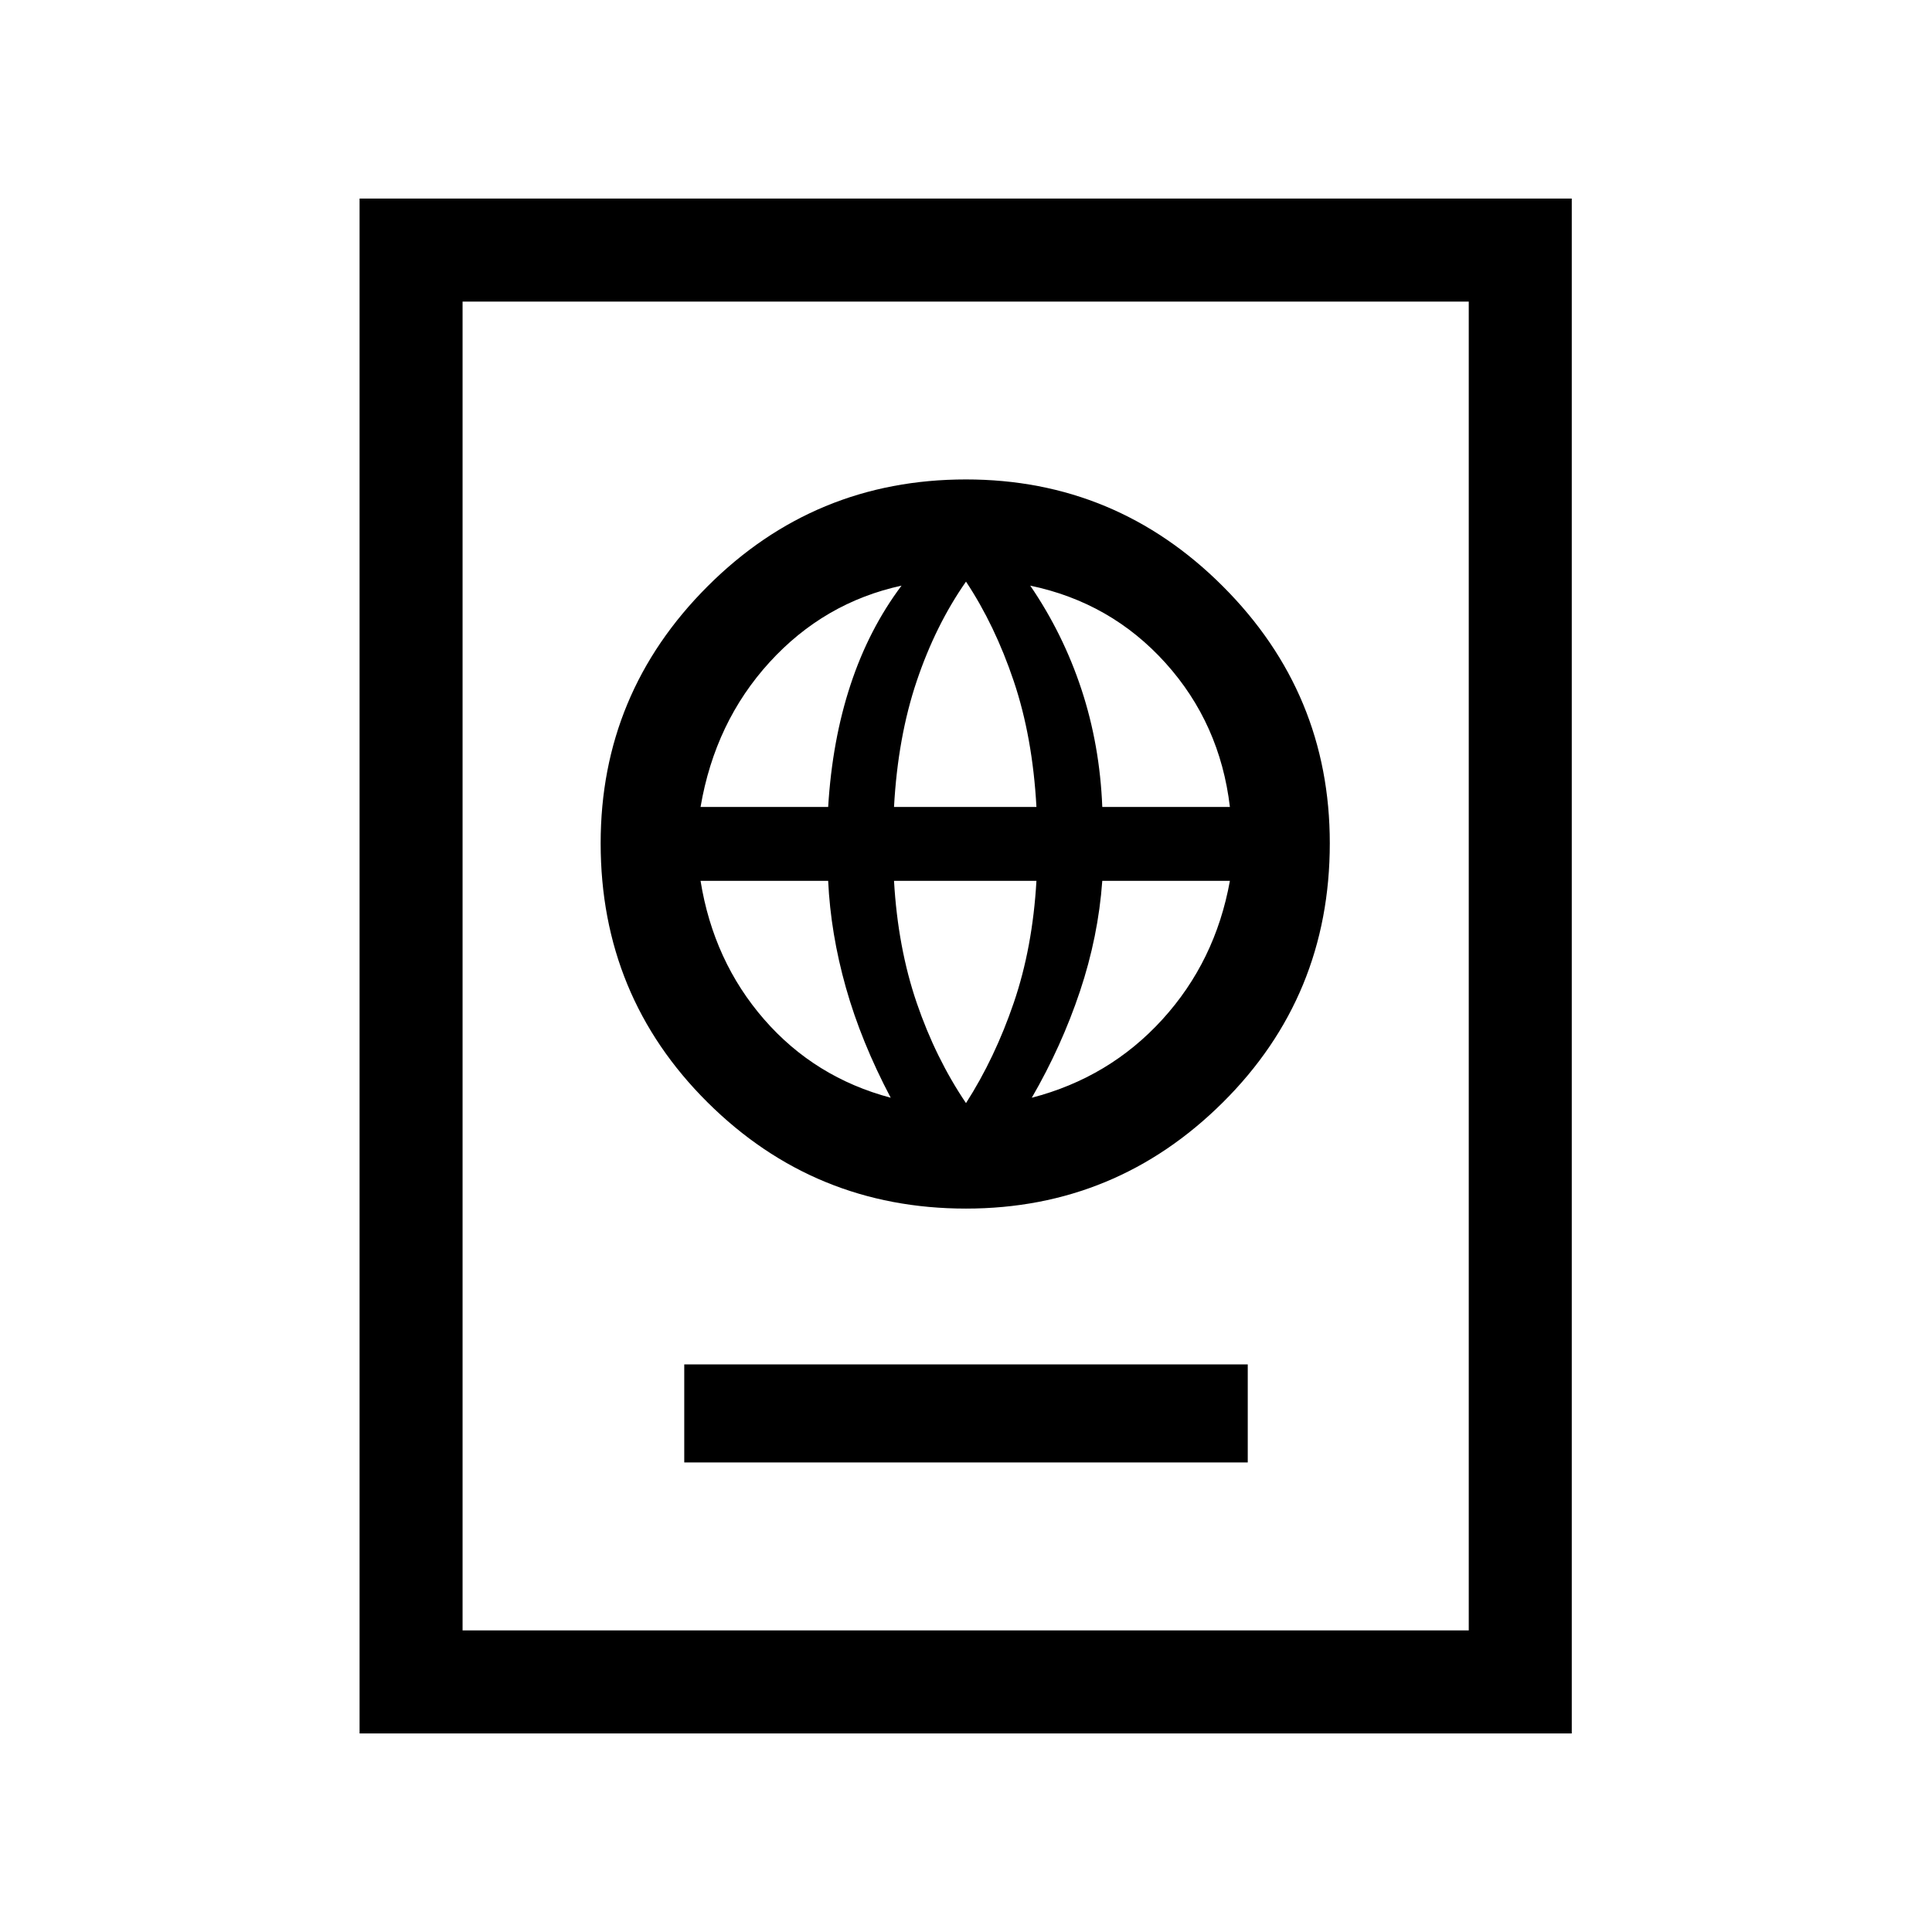 <svg xmlns="http://www.w3.org/2000/svg" height="40" viewBox="0 -960 960 960" width="40"><path d="M340-233.31h280v-48.72H340v48.72Zm140-126.15q74.54 0 127.65-52.78 53.12-52.79 53.12-128.76 0-74.54-53.12-127.65-53.11-53.12-127.65-53.12-75.31 0-128.42 53.12-53.12 53.11-53.12 127.65 0 75.97 53.12 128.76 53.11 52.78 128.42 52.78Zm0-52.41q-15.13-22.41-24.5-49.85-9.37-27.43-11.27-60.59H515q-1.9 33.16-11.27 60.59-9.37 27.44-23.73 49.85Zm-37.41-2.67q-37.72-10.02-62.89-38.92-25.16-28.9-31.6-68.85h63.41q1.23 26.18 8.81 53.04t22.27 54.73Zm70.1 0q14.8-25.56 23.91-52.81 9.12-27.24 11.12-54.96h63.41q-7.21 39.95-33.53 68.85-26.32 28.9-64.91 38.92ZM348.1-559.03q7.21-42.25 34.3-71.92 27.09-29.67 65.57-38.05-16.23 21.62-25.34 49.24-9.12 27.63-11.12 60.73H348.1Zm96.13 0q1.9-34.69 11.27-62.51T480-671q14.36 21.64 23.73 49.46 9.37 27.82 11.27 62.51h-70.77Zm103.49 0q-1.23-30.79-10.35-58.42-9.11-27.63-25.45-51.55 40.13 8.38 67.22 38.44 27.09 30.05 31.99 71.53h-63.41ZM178.67-98.67v-762.66H781v762.66H178.67Zm51.18-51.18h499.97v-660.3H229.85v660.3Zm0 0v-660.3 660.3Z"/></svg>